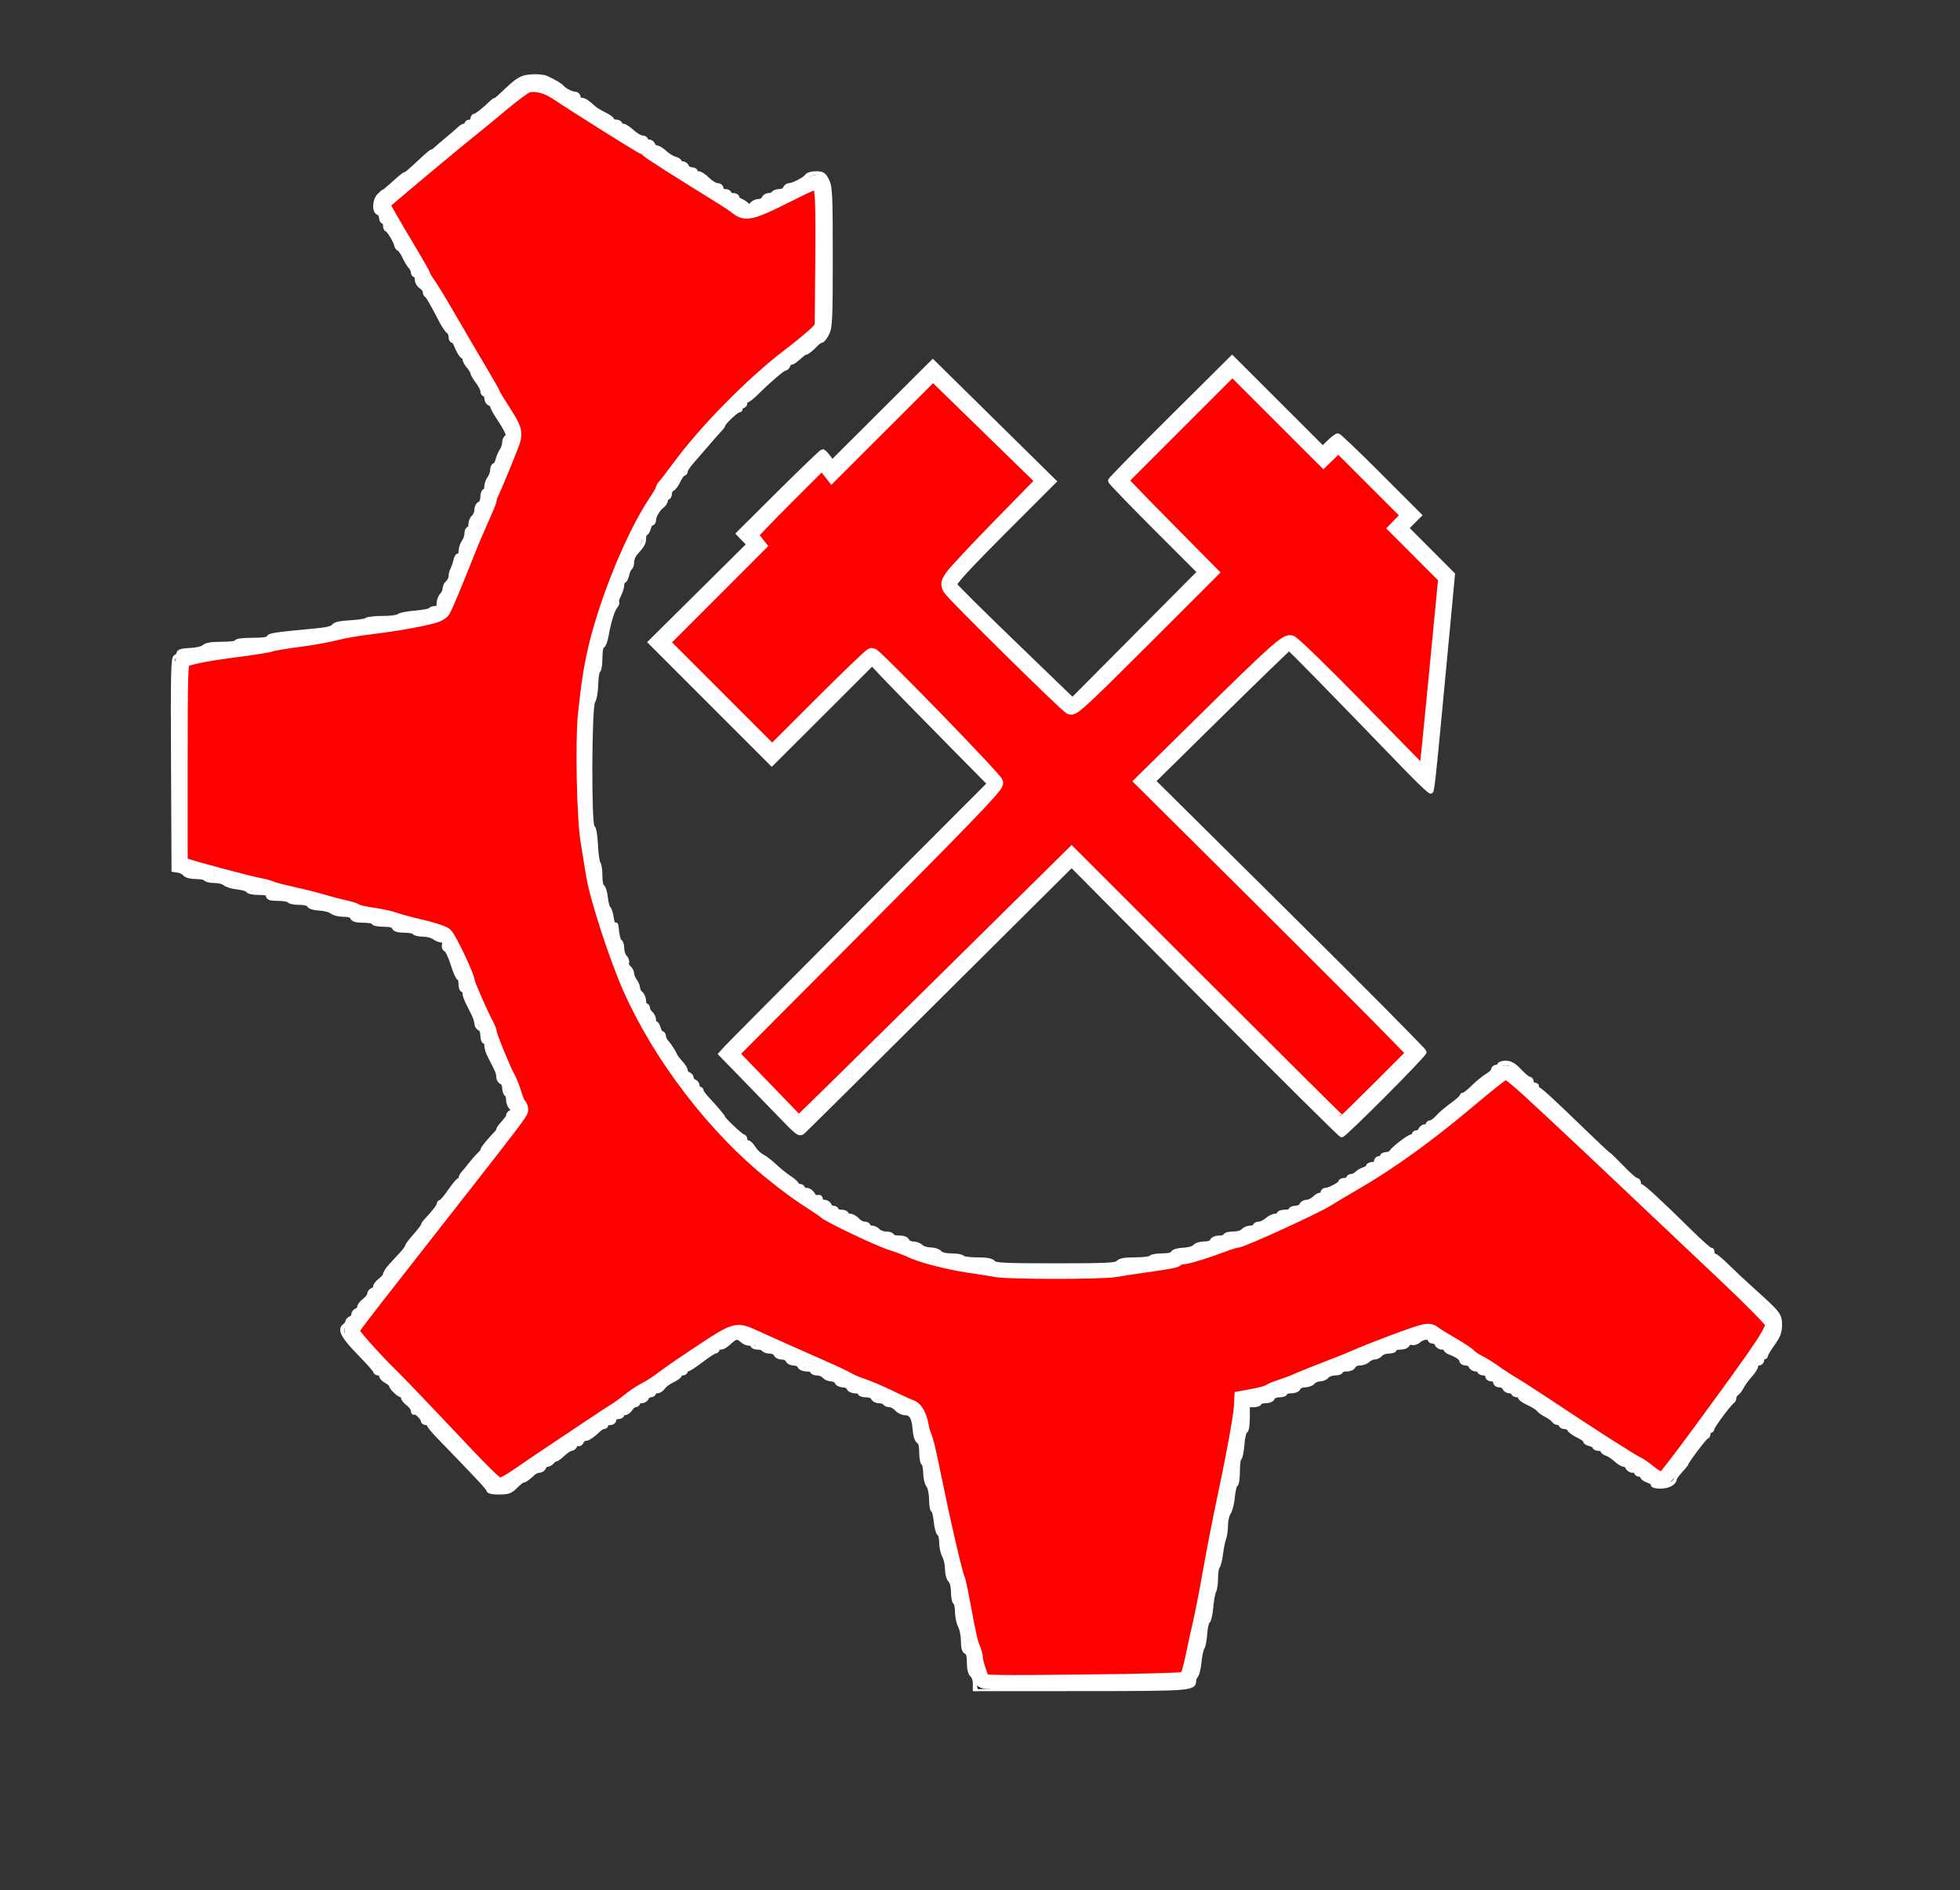 <?xml version="1.0" encoding="UTF-8" standalone="no"?>
<!-- Created with Inkscape (http://www.inkscape.org/) -->

<svg
   version="1.1"
   id="svg555"
   width="1052.8"
   height="1015.467"
   viewBox="0 0 1052.8 1015.467"
   sodipodi:docname="RSI.svg"
   inkscape:version="1.2.2 (732a01da63, 2022-12-09)"
   xmlns:inkscape="http://www.inkscape.org/namespaces/inkscape"
   xmlns:sodipodi="http://sodipodi.sourceforge.net/DTD/sodipodi-0.dtd"
   xmlns="http://www.w3.org/2000/svg"
   xmlns:svg="http://www.w3.org/2000/svg">
  <rect x="0" y="0" width="1052.8" height="1015.467" fill="#333333" stroke="none"/>
  <defs
     id="defs559" />
  <sodipodi:namedview
     id="namedview557"
     pagecolor="#ffffff"
     bordercolor="#000000"
     borderopacity="0.25"
     inkscape:showpageshadow="2"
     inkscape:pageopacity="0.0"
     inkscape:pagecheckerboard="0"
     inkscape:deskcolor="#d1d1d1"
     showgrid="false"
     showguides="true"
     inkscape:zoom="1.0113577"
     inkscape:cx="584.85737"
     inkscape:cy="585.84614"
     inkscape:window-width="1649"
     inkscape:window-height="1259"
     inkscape:window-x="2028"
     inkscape:window-y="80"
     inkscape:window-maximized="0"
     inkscape:current-layer="g561" />
  <g
     inkscape:groupmode="layer"
     inkscape:label="Image"
     id="g561">
    <path
       style="fill:#000000;stroke-width:2.667;stroke-dasharray:none;stroke:#ffffff;stroke-opacity:1"
       d="m 523.889,904.112 c 0,-1.688 -0.72,-3.667 -1.6,-4.397 -1.025,-0.85 -1.6,-3.211 -1.6,-6.564 0,-3.67 -0.478,-5.42 -1.6,-5.85 -1.113,-0.427 -1.6,-2.164 -1.6,-5.711 0,-2.804 -0.717,-6.472 -1.593,-8.153 -0.876,-1.68 -1.596,-5.067 -1.6,-7.526 -0.003,-2.459 -0.487,-4.767 -1.073,-5.13 -0.587,-0.363 -1.067,-2.825 -1.067,-5.472 0,-2.856 -0.651,-5.464 -1.6,-6.413 -0.895,-0.895 -1.617,-3.564 -1.638,-6.057 -0.021,-2.451 -0.724,-5.657 -1.562,-7.124 -0.838,-1.467 -1.541,-4.667 -1.562,-7.111 -0.021,-2.444 -0.541,-4.612 -1.156,-4.817 -0.615,-0.205 -1.402,-3.125 -1.749,-6.489 -0.347,-3.364 -1.044,-6.116 -1.549,-6.116 -0.505,0 -0.933,-2.52 -0.951,-5.6 -0.019,-3.223 -0.699,-6.479 -1.6,-7.671 -0.861,-1.139 -1.566,-4.11 -1.566,-6.604 0,-2.493 -0.48,-4.83 -1.067,-5.192 -0.587,-0.363 -1.067,-3.007 -1.067,-5.877 0,-3.492 -0.521,-5.509 -1.575,-6.099 -0.975,-0.546 -1.732,-2.997 -1.987,-6.434 -0.466,-6.286 -2.024,-8.791 -5.47,-8.791 -1.304,0 -3.24,-0.96 -4.301,-2.133 -1.062,-1.173 -2.788,-2.133 -3.836,-2.133 -1.048,0 -2.202,-0.48 -2.564,-1.067 -0.363,-0.587 -1.78,-1.067 -3.149,-1.067 -1.369,0 -2.766,-0.72 -3.104,-1.6 -0.359,-0.935 -1.957,-1.6 -3.847,-1.6 -1.778,0 -3.233,-0.48 -3.233,-1.067 0,-0.587 -1.215,-1.067 -2.7,-1.067 -1.485,0 -2.976,-0.72 -3.314,-1.6 -0.338,-0.88 -1.778,-1.6 -3.2,-1.6 -1.422,0 -2.862,-0.72 -3.2,-1.6 -0.338,-0.88 -1.704,-1.6 -3.036,-1.6 -1.332,0 -3.019,-0.72 -3.75,-1.6 -0.73,-0.88 -2.469,-1.6 -3.864,-1.6 -1.395,0 -2.536,-0.48 -2.536,-1.067 0,-0.587 -1.389,-1.067 -3.086,-1.067 -1.759,0 -3.35,-0.688 -3.7,-1.6 -0.338,-0.88 -1.778,-1.6 -3.2,-1.6 -1.422,0 -2.862,-0.72 -3.2,-1.6 -0.338,-0.88 -1.778,-1.6 -3.2,-1.6 -1.422,0 -2.862,-0.72 -3.2,-1.6 -0.338,-0.88 -1.801,-1.6 -3.251,-1.6 -1.45,0 -2.934,-0.48 -3.296,-1.067 -0.363,-0.587 -1.831,-1.067 -3.263,-1.067 -1.432,0 -2.604,-0.48 -2.604,-1.067 0,-0.587 -0.926,-1.067 -2.057,-1.067 -1.131,0 -2.777,-0.72 -3.657,-1.6 -1.95,-1.95 -3.561,-2.027 -5.525,-0.267 -3.7,3.318 -4.777,4 -6.316,4 -0.905,0 -1.645,0.48 -1.645,1.067 0,0.587 -0.516,1.067 -1.148,1.067 -0.631,0 -3.955,2.16 -7.386,4.8 -3.431,2.64 -6.754,4.8 -7.386,4.8 -0.631,0 -1.148,0.48 -1.148,1.067 0,0.587 -0.72,1.067 -1.6,1.067 -0.88,0 -1.6,0.457 -1.6,1.017 0,0.559 -1.723,1.834 -3.828,2.833 -2.106,0.999 -4.381,2.702 -5.057,3.783 -0.676,1.082 -2.073,1.967 -3.105,1.967 -1.032,0 -1.877,0.48 -1.877,1.067 0,0.587 -0.735,1.067 -1.633,1.067 -0.898,0 -1.91,0.72 -2.247,1.6 -0.338,0.88 -1.523,1.6 -2.633,1.6 -1.111,0 -2.019,0.48 -2.019,1.067 0,0.587 -0.605,1.067 -1.343,1.067 -0.739,0 -1.943,0.96 -2.676,2.133 -0.733,1.173 -2.048,2.133 -2.923,2.133 -0.875,0 -1.591,0.48 -1.591,1.067 0,0.587 -0.96,1.067 -2.133,1.067 -1.185,0 -2.133,0.711 -2.133,1.6 0,0.889 -0.948,1.6 -2.133,1.6 -1.173,0 -2.133,0.48 -2.133,1.067 0,0.587 -0.514,1.067 -1.143,1.067 -0.629,0 -1.775,0.6 -2.548,1.333 -3.505,3.327 -6.049,5.067 -7.408,5.067 -0.811,0 -1.762,0.75 -2.114,1.668 -0.352,0.917 -1.127,1.367 -1.722,0.999 -0.595,-0.368 -1.37,0.082 -1.722,0.999 -0.352,0.917 -1.258,1.668 -2.013,1.668 -0.755,0 -2.847,1.377 -4.648,3.06 -1.801,1.683 -3.464,2.871 -3.694,2.641 -0.23,-0.23 -1.026,0.313 -1.768,1.207 -0.742,0.894 -1.959,1.626 -2.705,1.626 -0.745,0 -1.632,0.72 -1.969,1.6 -0.338,0.88 -1.383,1.6 -2.324,1.6 -0.94,0 -2.379,0.6 -3.196,1.333 -3.44,3.085 -4.722,4 -5.605,4 -0.514,0 -2.334,1.427 -4.045,3.17 -2.656,2.707 -3.93,3.175 -8.711,3.2 -3.231,0.017 -5.6,-0.446 -5.6,-1.094 0,-0.986 -4.313,-5.63 -26.933,-29 -2.787,-2.879 -5.067,-5.679 -5.067,-6.222 0,-0.543 -0.72,-0.987 -1.6,-0.987 -0.88,0 -1.6,-0.48 -1.6,-1.067 0,-1.489 -3.952,-5.292 -4.711,-4.533 -0.342,0.342 -0.622,-0.111 -0.622,-1.006 0,-0.896 -1.2,-2.53 -2.667,-3.631 -1.467,-1.101 -2.667,-2.609 -2.667,-3.349 0,-0.741 -0.48,-1.347 -1.067,-1.347 -1.288,0 -5.333,-3.909 -5.333,-5.153 0,-0.488 -1.2,-1.529 -2.667,-2.314 -1.467,-0.785 -2.667,-2.066 -2.667,-2.847 0,-0.781 -0.72,-1.42 -1.6,-1.42 -0.88,0 -1.6,-0.437 -1.6,-0.971 0,-0.534 -3.637,-4.679 -8.081,-9.211 -8.981,-9.157 -11.179,-13.023 -8.515,-14.971 0.915,-0.669 1.663,-1.712 1.663,-2.318 0,-0.606 0.72,-1.378 1.6,-1.716 0.88,-0.338 1.6,-1.298 1.6,-2.133 0,-0.836 0.72,-1.796 1.6,-2.133 0.88,-0.338 1.6,-1.235 1.6,-1.994 0,-0.759 1.2,-2.281 2.667,-3.383 1.467,-1.101 2.667,-2.67 2.667,-3.487 0,-0.816 0.72,-1.76 1.6,-2.098 0.88,-0.338 1.6,-1.215 1.6,-1.95 0,-0.735 1.2,-2.238 2.667,-3.339 1.467,-1.101 2.667,-2.592 2.667,-3.313 0,-0.721 1.456,-2.887 3.235,-4.813 1.779,-1.927 4.419,-4.793 5.867,-6.369 1.448,-1.576 2.633,-3.256 2.634,-3.733 8.2e-4,-0.477 1.92,-3.028 4.265,-5.668 2.345,-2.64 4.264,-5.16 4.265,-5.6 8.1e-4,-0.44 0.841,-1.678 1.868,-2.751 3.875,-4.049 6.667,-7.702 6.667,-8.724 0,-0.582 0.422,-1.059 0.937,-1.059 0.515,0 2.755,-2.64 4.977,-5.867 2.222,-3.227 4.441,-5.867 4.93,-5.867 0.489,0 0.889,-0.514 0.889,-1.143 0,-0.629 0.6,-1.778 1.333,-2.555 0.733,-0.777 2.533,-2.968 4,-4.87 1.467,-1.902 3.507,-4.219 4.533,-5.149 1.027,-0.93 1.867,-2.068 1.867,-2.53 0,-0.748 3.53,-5.108 7.2,-8.893 0.733,-0.756 1.333,-1.684 1.333,-2.061 0,-0.377 0.6,-1.355 1.333,-2.172 3.116,-3.475 4,-4.727 4,-5.668 0,-0.549 0.84,-1.323 1.867,-1.721 1.778,-0.689 1.778,-0.789 0,-2.098 -1.027,-0.756 -1.867,-2.614 -1.867,-4.128 0,-1.514 -0.48,-3.049 -1.067,-3.412 -0.587,-0.363 -1.067,-1.846 -1.067,-3.296 0,-1.45 -0.72,-2.913 -1.6,-3.251 -0.88,-0.338 -1.6,-1.569 -1.6,-2.735 0,-2.014 -0.506,-3.23 -4.642,-11.148 -0.967,-1.851 -1.758,-4.371 -1.758,-5.6 0,-1.229 -0.48,-2.235 -1.067,-2.235 -0.587,0 -1.067,-1.455 -1.067,-3.233 0,-1.89 -0.665,-3.489 -1.6,-3.847 -0.88,-0.338 -1.6,-1.484 -1.6,-2.547 0,-1.063 -0.803,-3.532 -1.785,-5.486 -0.982,-1.954 -2.422,-4.827 -3.2,-6.384 -0.778,-1.557 -1.415,-3.597 -1.415,-4.533 0,-0.936 -0.48,-1.702 -1.067,-1.702 -0.587,0 -1.067,-1.44 -1.067,-3.2 0,-1.76 -0.44,-3.2 -0.978,-3.2 -0.538,0 -2.005,-3.319 -3.261,-7.376 -1.256,-4.057 -2.938,-7.627 -3.739,-7.935 -0.872,-0.335 -1.226,-1.441 -0.882,-2.757 0.427,-1.634 0.064,-2.207 -1.416,-2.233 -1.095,-0.019 -2.923,-0.739 -4.062,-1.6 -1.139,-0.861 -3.87,-1.566 -6.07,-1.566 -2.2,0 -4.297,-0.48 -4.659,-1.067 -0.363,-0.587 -2.806,-1.067 -5.43,-1.067 -3.256,0 -4.965,-0.508 -5.385,-1.6 -0.43,-1.121 -2.178,-1.6 -5.833,-1.6 -2.871,0 -5.219,-0.48 -5.219,-1.067 0,-0.587 -2.415,-1.067 -5.367,-1.067 -3.787,0 -5.548,-0.471 -5.981,-1.6 -0.406,-1.059 -2.08,-1.6 -4.949,-1.6 -2.384,0 -5.1,-0.692 -6.035,-1.538 -0.935,-0.846 -3.955,-1.655 -6.712,-1.797 -2.953,-0.153 -5.234,-0.836 -5.551,-1.662 -0.334,-0.87 -2.351,-1.403 -5.309,-1.403 -2.624,0 -5.067,-0.48 -5.43,-1.067 -0.363,-0.587 -3.031,-1.067 -5.93,-1.067 -3.974,0 -5.27,-0.394 -5.27,-1.6 0,-1.205 -1.294,-1.6 -5.244,-1.6 -2.884,0 -5.42,-0.527 -5.635,-1.172 -0.215,-0.644 -2.764,-1.439 -5.664,-1.766 -2.901,-0.327 -5.919,-1.24 -6.708,-2.028 -0.789,-0.789 -3.291,-1.434 -5.561,-1.434 -2.27,0 -4.424,-0.48 -4.787,-1.067 -0.363,-0.587 -2.732,-1.067 -5.266,-1.067 -2.708,0 -5.132,-0.633 -5.881,-1.536 -0.701,-0.845 -2.32,-1.685 -3.597,-1.867 l -2.323,-0.331 -0.276,-56.83 c -0.242,-49.849 -0.078,-56.906 1.333,-57.447 0.885,-0.34 1.609,-1.204 1.609,-1.921 0,-0.844 2.118,-1.389 6.003,-1.546 3.516,-0.142 6.641,-0.881 7.543,-1.783 1.065,-1.065 3.98,-1.54 9.463,-1.54 4.571,0 7.924,-0.451 7.924,-1.067 0,-0.621 3.526,-1.067 8.444,-1.067 5.772,0 8.584,-0.419 8.885,-1.323 0.421,-1.263 3.101,-1.656 25.643,-3.766 5.464,-0.511 8.636,-1.312 9.271,-2.339 0.661,-1.07 3.419,-1.692 8.76,-1.975 4.288,-0.227 8.252,-0.844 8.809,-1.372 0.557,-0.527 4.421,-0.959 8.587,-0.959 4.165,0 8.075,-0.502 8.688,-1.115 0.613,-0.613 4.565,-1.404 8.781,-1.758 4.216,-0.353 7.919,-1.052 8.228,-1.552 0.309,-0.5 1.494,-0.909 2.632,-0.909 1.513,0 2.07,-0.739 2.07,-2.743 0,-1.509 0.72,-3.463 1.6,-4.343 0.88,-0.88 1.6,-2.467 1.6,-3.527 0,-1.06 0.72,-2.524 1.6,-3.254 0.88,-0.73 1.6,-2.236 1.6,-3.345 0,-1.109 0.451,-2.851 1.002,-3.869 0.551,-1.019 1.285,-3.192 1.631,-4.829 0.346,-1.637 1.095,-2.689 1.664,-2.337 0.573,0.354 1.051,-0.698 1.069,-2.356 0.019,-1.648 0.739,-3.928 1.6,-5.067 0.861,-1.139 1.566,-3.179 1.566,-4.533 0,-1.355 0.48,-2.463 1.067,-2.463 0.587,0 1.067,-1.141 1.067,-2.536 0,-1.395 0.72,-3.134 1.6,-3.864 0.88,-0.73 1.6,-2.484 1.6,-3.897 0,-1.413 0.72,-2.846 1.6,-3.184 0.912,-0.35 1.6,-1.941 1.6,-3.7 0,-1.697 0.48,-3.086 1.067,-3.086 0.587,0 1.067,-1.108 1.067,-2.463 0,-1.355 0.705,-3.395 1.566,-4.533 0.861,-1.139 1.581,-3.151 1.6,-4.471 0.019,-1.32 0.505,-2.4 1.08,-2.4 0.575,0 1.367,-1.32 1.759,-2.933 0.392,-1.613 1.361,-3.88 2.154,-5.037 0.792,-1.157 1.441,-3.157 1.441,-4.444 0,-1.287 0.6,-2.542 1.333,-2.788 1.517,-0.509 0.202,-3.545 -4.8,-11.085 -1.613,-2.432 -2.933,-4.9 -2.933,-5.486 0,-0.585 -0.72,-1.341 -1.6,-1.678 -0.88,-0.338 -1.6,-1.589 -1.6,-2.781 0,-1.192 -0.48,-2.167 -1.067,-2.167 -0.587,0 -1.067,-0.752 -1.067,-1.671 0,-0.919 -1.2,-3.244 -2.667,-5.167 -1.467,-1.923 -2.667,-3.977 -2.667,-4.566 0,-0.588 -0.96,-2.176 -2.133,-3.529 -1.173,-1.353 -2.133,-3.106 -2.133,-3.897 0,-0.79 -0.366,-1.437 -0.814,-1.437 -0.815,0 -2.741,-3.161 -4.064,-6.667 -0.387,-1.027 -1.128,-1.867 -1.646,-1.867 -0.518,0 -0.942,-0.936 -0.942,-2.08 0,-1.144 -0.6,-2.464 -1.334,-2.933 -0.734,-0.469 -2.448,-3.013 -3.81,-5.653 -4.811,-9.327 -7.131,-13.337 -7.922,-13.689 -0.44,-0.196 -0.8,-1.031 -0.8,-1.858 0,-0.826 -0.96,-2.102 -2.133,-2.834 -1.173,-0.733 -2.133,-2.417 -2.133,-3.742 0,-1.326 -0.48,-2.41 -1.067,-2.41 -0.587,0 -1.067,-0.686 -1.067,-1.524 0,-0.838 -0.618,-2.158 -1.374,-2.933 -0.756,-0.775 -2.2,-3.171 -3.209,-5.324 -1.01,-2.153 -2.337,-4.082 -2.951,-4.286 -0.613,-0.204 -1.247,-1.083 -1.408,-1.952 -0.415,-2.24 -4.234,-8.499 -5.191,-8.507 -0.44,-0.004 -0.8,-0.967 -0.8,-2.14 0,-1.173 -0.48,-2.133 -1.067,-2.133 -0.587,0 -1.067,-0.909 -1.067,-2.019 0,-1.111 -0.72,-2.296 -1.6,-2.633 -2.329,-0.894 -1.994,-6.687 0.533,-9.214 1.173,-1.173 2.336,-2.133 2.585,-2.133 0.248,0 1.979,-1.389 3.846,-3.087 5.423,-4.931 7.436,-6.551 7.436,-5.981 0,0.292 2.203,-1.508 4.895,-4 8.505,-7.874 8.959,-8.265 9.581,-8.265 0.335,0 1.224,-0.6 1.975,-1.333 0.751,-0.733 3.682,-3.253 6.513,-5.6 2.831,-2.347 5.748,-4.867 6.482,-5.6 0.734,-0.733 1.849,-1.333 2.478,-1.333 0.629,0 1.143,-0.48 1.143,-1.067 0,-0.587 0.72,-1.067 1.6,-1.067 0.88,0 1.6,-0.72 1.6,-1.6 0,-0.88 0.484,-1.6 1.076,-1.6 0.947,0 5.004,-3.199 9.13,-7.2 0.756,-0.733 1.633,-1.333 1.948,-1.333 0.315,0 1.952,-1.32 3.637,-2.933 8.567,-8.199 10.171,-9.188 15.62,-9.623 2.964,-0.237 6.589,0.112 8.055,0.776 3.96,1.791 7.668,4.003 8.411,5.018 1.04,1.421 5.273,3.563 7.041,3.563 0.888,0 1.614,0.72 1.614,1.6 0,0.88 0.74,1.6 1.645,1.6 1.584,0 2.795,0.774 6.733,4.302 1.004,0.899 3.61,2.482 5.79,3.517 2.181,1.035 3.965,2.339 3.965,2.898 0,0.559 0.96,1.017 2.133,1.017 1.173,0 2.133,0.48 2.133,1.067 0,0.587 0.69,1.067 1.534,1.067 0.844,0 3.111,1.44 5.038,3.2 1.927,1.76 4.357,3.2 5.399,3.2 1.043,0 1.896,0.48 1.896,1.067 0,0.587 0.735,1.067 1.633,1.067 0.898,0 1.91,0.72 2.247,1.6 0.338,0.88 1.258,1.6 2.045,1.6 0.787,0 2.738,1.212 4.336,2.692 1.598,1.481 4.023,2.973 5.388,3.316 1.366,0.343 2.483,1.051 2.483,1.574 0,0.523 0.735,0.951 1.633,0.951 0.898,0 1.91,0.72 2.247,1.6 0.338,0.88 1.523,1.6 2.633,1.6 1.111,0 2.019,0.48 2.019,1.067 0,0.587 0.757,1.067 1.682,1.067 0.925,0 3.122,1.44 4.882,3.2 1.76,1.76 4.123,3.2 5.251,3.2 1.128,0 2.051,0.72 2.051,1.6 0,0.889 0.948,1.6 2.133,1.6 1.173,0 2.133,0.48 2.133,1.067 0,0.587 0.96,1.067 2.133,1.067 1.173,0 2.133,0.495 2.133,1.1 0,0.605 0.84,1.418 1.867,1.807 1.027,0.389 2.554,1.387 3.394,2.218 1.319,1.304 1.7,1.276 2.784,-0.207 0.691,-0.945 2.299,-1.718 3.572,-1.718 1.274,0 2.592,-0.72 2.93,-1.6 0.338,-0.88 1.494,-1.6 2.57,-1.6 1.076,0 2.253,-0.48 2.615,-1.067 0.363,-0.587 1.78,-1.067 3.149,-1.067 1.369,0 2.766,-0.72 3.104,-1.6 0.338,-0.88 1.275,-1.6 2.084,-1.6 2.17,0 8.599,-3.341 9.584,-4.98 0.47,-0.782 2.627,-1.408 4.8,-1.394 3.438,0.023 4.188,0.51 5.814,3.777 1.671,3.357 1.867,7.665 1.867,40.997 0,33.332 -0.196,37.64 -1.867,40.997 -1.027,2.063 -2.36,3.763 -2.963,3.777 -0.603,0.014 -1.889,0.866 -2.858,1.893 -2.411,2.554 -4.889,4.533 -5.677,4.533 -0.36,0 -1.324,0.6 -2.141,1.333 -3.475,3.116 -4.727,4 -5.668,4 -0.549,0 -1.274,0.72 -1.612,1.6 -0.338,0.88 -1.078,1.6 -1.646,1.6 -1.103,0 -8.716,6.505 -15.291,13.067 -2.205,2.2 -4.489,4 -5.076,4 -0.587,0 -1.068,0.72 -1.068,1.6 0,0.88 -0.748,1.6 -1.663,1.6 -0.915,0 -1.366,0.48 -1.004,1.067 0.363,0.587 0.079,1.067 -0.629,1.067 -1.251,0 -8.437,6.769 -8.437,7.947 0,0.322 -0.84,1.465 -1.867,2.539 -1.027,1.074 -4.027,4.479 -6.667,7.566 -2.64,3.087 -6.358,7.368 -8.262,9.514 -1.904,2.145 -3.464,4.5 -3.467,5.234 -0.003,0.733 -0.463,1.333 -1.022,1.333 -0.559,0 -1.835,1.724 -2.835,3.831 -1,2.107 -2.462,4.079 -3.25,4.381 -0.788,0.302 -1.432,1.458 -1.432,2.569 0,1.111 -0.48,2.019 -1.067,2.019 -0.587,0 -1.067,0.693 -1.067,1.54 0,0.847 -0.84,2.173 -1.867,2.946 -2.278,1.717 -4.533,5.58 -4.533,7.766 0,0.888 -0.471,1.614 -1.046,1.614 -0.575,0 -1.348,1.2 -1.716,2.667 -0.368,1.467 -1.097,2.667 -1.62,2.667 -0.523,0 -0.951,1.22 -0.951,2.712 0,2.631 -0.606,3.703 -4.533,8.031 -1.027,1.131 -1.867,3.229 -1.867,4.661 0,1.432 -0.443,2.878 -0.985,3.212 -0.542,0.335 -1.3,2.043 -1.685,3.796 -0.385,1.753 -1.142,3.188 -1.682,3.188 -0.54,0 -0.982,0.984 -0.982,2.186 0,1.202 -0.755,3.647 -1.679,5.432 -0.923,1.785 -1.402,3.523 -1.064,3.86 0.338,0.338 -0.038,1.373 -0.835,2.301 -1.544,1.796 -3.516,8.248 -4.904,16.041 -0.466,2.615 -1.388,4.935 -2.049,5.156 -0.709,0.236 -1.202,2.955 -1.202,6.623 0,3.422 -0.462,6.382 -1.027,6.578 -0.565,0.196 -1.115,3.599 -1.222,7.564 -0.109,4.035 -0.816,8.026 -1.606,9.067 -1.922,2.531 -2.146,67.058 -0.235,67.695 0.765,0.255 1.421,3.885 1.705,9.422 0.254,4.954 0.894,9.464 1.423,10.021 0.529,0.557 0.962,3.517 0.962,6.578 0,3.094 0.52,5.738 1.172,5.955 0.644,0.215 1.434,2.775 1.754,5.689 0.32,2.914 1.03,5.589 1.576,5.945 0.546,0.355 1.259,2.626 1.583,5.045 0.324,2.419 1.008,4.14 1.519,3.824 0.511,-0.316 0.962,-0.186 1.001,0.289 0.424,5.078 1.217,8.393 2.08,8.685 0.577,0.196 1.048,1.79 1.048,3.543 0,1.753 0.7,3.887 1.555,4.742 0.855,0.855 1.313,2.184 1.018,2.953 -0.295,0.769 0.205,2.014 1.112,2.766 0.907,0.752 1.649,2.178 1.649,3.167 0,0.989 0.705,2.731 1.566,3.869 0.861,1.139 1.581,2.852 1.6,3.807 0.019,0.955 0.754,2.334 1.634,3.064 0.88,0.73 1.6,2.469 1.6,3.864 0,1.395 0.48,2.536 1.067,2.536 0.587,0 1.067,0.661 1.067,1.469 0,0.808 0.72,2.067 1.6,2.797 0.88,0.73 1.6,2.229 1.6,3.331 0,1.101 0.428,2.003 0.951,2.003 0.523,0 1.252,1.2 1.62,2.667 0.368,1.467 1.14,2.667 1.716,2.667 0.575,0 1.046,0.686 1.046,1.524 0,0.838 0.6,2.178 1.333,2.978 1.564,1.706 3.708,4.968 4.752,7.231 0.406,0.88 1.843,2.795 3.193,4.256 1.35,1.461 2.455,3.276 2.455,4.033 0,0.758 0.72,1.654 1.6,1.992 0.88,0.338 1.6,1.231 1.6,1.986 0,0.754 0.72,1.648 1.6,1.986 0.88,0.338 1.6,1.349 1.6,2.247 0,0.898 0.48,1.633 1.067,1.633 0.587,0 1.067,0.463 1.067,1.03 0,0.566 1.32,2.423 2.933,4.126 3.918,4.136 8.8,9.901 8.8,10.392 0,0.899 9.738,10.052 10.695,10.052 0.571,0 1.039,0.72 1.039,1.6 0,0.88 0.617,1.6 1.37,1.6 0.754,0 2.163,1.343 3.132,2.984 0.969,1.641 3.094,3.681 4.722,4.533 1.628,0.852 4.646,3.174 6.706,5.159 2.06,1.985 5.559,4.809 7.774,6.275 2.215,1.466 4.028,3.082 4.028,3.591 0,0.509 0.72,0.925 1.6,0.925 0.88,0 1.6,0.48 1.6,1.067 0,0.587 0.943,1.067 2.096,1.067 1.153,0 2.63,0.997 3.282,2.216 0.679,1.269 1.835,1.967 2.704,1.633 0.888,-0.341 1.518,0.067 1.518,0.984 0,0.862 0.909,1.567 2.019,1.567 1.111,0 2.296,0.72 2.633,1.6 0.338,0.88 1.349,1.6 2.247,1.6 0.898,0 1.633,0.48 1.633,1.067 0,0.587 1.2,1.067 2.667,1.067 1.467,0 2.667,0.48 2.667,1.067 0,0.587 0.886,1.067 1.968,1.067 1.082,0 2.837,0.96 3.899,2.133 1.062,1.173 2.816,2.133 3.899,2.133 1.082,0 1.968,0.48 1.968,1.067 0,0.587 0.901,1.067 2.003,1.067 1.101,0 2.6,0.72 3.331,1.6 0.73,0.88 2.709,1.6 4.397,1.6 1.688,0 3.069,0.48 3.069,1.067 0,0.587 1.695,1.067 3.767,1.067 2.364,0 3.995,0.596 4.381,1.6 0.338,0.88 1.797,1.6 3.243,1.6 1.446,0 3.349,0.72 4.229,1.6 0.88,0.88 3.187,1.6 5.127,1.6 1.94,0 4.124,0.72 4.854,1.6 0.844,1.017 3.2,1.6 6.468,1.6 2.827,0 5.436,0.48 5.799,1.067 0.363,0.587 3.932,1.067 7.932,1.067 5.164,0 7.658,0.464 8.601,1.6 1.127,1.358 6.215,1.6 33.6,1.6 27.385,0 32.473,-0.242 33.6,-1.6 0.959,-1.156 3.497,-1.6 9.134,-1.6 4.294,0 8.103,-0.48 8.466,-1.067 0.363,-0.587 3.046,-1.067 5.963,-1.067 3.399,0 5.497,-0.504 5.842,-1.403 0.319,-0.832 2.584,-1.5 5.567,-1.642 2.913,-0.138 5.527,-0.895 6.213,-1.797 0.651,-0.857 2.88,-1.558 4.953,-1.558 2.366,0 3.997,-0.596 4.382,-1.6 0.359,-0.935 1.957,-1.6 3.847,-1.6 1.778,0 3.233,-0.48 3.233,-1.067 0,-0.587 1.861,-1.067 4.136,-1.067 2.375,0 4.701,-0.681 5.464,-1.6 0.73,-0.88 2.469,-1.6 3.864,-1.6 1.395,0 2.536,-0.48 2.536,-1.067 0,-0.587 0.887,-1.067 1.97,-1.067 1.084,0 3.077,-0.96 4.43,-2.133 1.353,-1.173 3.346,-2.133 4.43,-2.133 1.084,0 1.97,-0.48 1.97,-1.067 0,-0.587 1.44,-1.067 3.2,-1.067 1.76,0 3.2,-0.48 3.2,-1.067 0,-0.587 1.149,-1.067 2.553,-1.067 1.404,0 2.829,-0.72 3.167,-1.6 0.338,-0.88 1.589,-1.6 2.781,-1.6 1.192,0 3.144,-0.978 4.339,-2.172 1.195,-1.195 2.635,-1.886 3.2,-1.537 0.565,0.349 1.028,-0.113 1.028,-1.028 0,-0.915 0.646,-1.663 1.436,-1.663 2.139,0 8.164,-3.207 8.164,-4.345 0,-0.544 0.96,-0.989 2.133,-0.989 1.173,0 2.133,-0.48 2.133,-1.067 0,-0.587 0.686,-1.067 1.524,-1.067 0.838,0 2.18,-0.657 2.983,-1.459 0.803,-0.803 2.517,-1.795 3.81,-2.205 1.293,-0.41 2.35,-1.194 2.35,-1.741 0,-0.547 0.96,-0.995 2.133,-0.995 1.185,0 2.133,-0.711 2.133,-1.6 0,-0.88 0.72,-1.6 1.6,-1.6 0.88,0 1.6,-0.48 1.6,-1.067 0,-0.587 0.936,-1.067 2.08,-1.067 1.144,0 2.464,-0.613 2.933,-1.362 1.246,-1.989 9.493,-8.238 10.873,-8.238 0.649,0 1.18,-0.48 1.18,-1.067 0,-0.587 0.669,-1.067 1.486,-1.067 0.817,0 1.762,-0.72 2.1,-1.6 0.338,-0.88 1.349,-1.6 2.247,-1.6 0.898,0 1.633,-0.48 1.633,-1.067 0,-0.587 0.613,-1.067 1.362,-1.067 0.749,0 2.549,-1.335 4,-2.967 1.451,-1.632 4.918,-4.593 7.704,-6.581 2.787,-1.987 5.067,-4.012 5.067,-4.499 0,-0.487 0.48,-0.886 1.067,-0.886 0.587,0 2.92,-1.854 5.186,-4.119 2.266,-2.266 5.626,-5.009 7.467,-6.097 1.841,-1.088 3.347,-2.594 3.347,-3.347 0,-0.753 0.72,-1.37 1.6,-1.37 0.88,0 1.6,-0.48 1.6,-1.067 0,-0.587 1.496,-1.067 3.324,-1.067 2.497,0 4.324,1.061 7.343,4.267 2.21,2.347 4.554,4.267 5.209,4.267 0.655,0 1.191,0.72 1.191,1.6 0,0.88 0.748,1.6 1.663,1.6 0.915,0 1.366,0.48 1.004,1.067 -0.363,0.587 -0.168,1.067 0.432,1.067 1.129,0 7.187,5.543 26.519,24.267 6.209,6.013 11.489,10.933 11.734,10.933 0.245,0 3.459,3.12 7.144,6.933 3.684,3.813 7.24,6.933 7.902,6.933 0.662,0 1.203,0.72 1.203,1.6 0,0.88 0.454,1.6 1.009,1.6 1.148,0 10.267,8.399 26.244,24.173 6.038,5.962 11.257,10.562 11.597,10.222 0.34,-0.34 0.617,0.183 0.617,1.16 0,0.978 0.511,1.778 1.136,1.778 0.625,0 3.676,2.52 6.78,5.6 3.104,3.08 9.124,8.72 13.377,12.533 14.359,12.873 14.974,13.652 14.974,18.97 0,3.757 -0.796,5.884 -3.733,9.972 -2.053,2.858 -3.733,5.675 -3.733,6.261 0,0.585 -0.48,1.064 -1.067,1.064 -0.587,0 -1.067,0.72 -1.067,1.6 0,0.88 -0.72,1.6 -1.6,1.6 -0.88,0 -1.6,0.69 -1.6,1.534 0,0.844 -1.382,3.048 -3.072,4.898 -1.69,1.85 -3.729,4.639 -4.532,6.199 -0.803,1.56 -2.06,3.22 -2.795,3.689 -0.734,0.469 -1.335,1.509 -1.335,2.311 0,0.802 -0.36,1.618 -0.8,1.814 -1.364,0.606 -10.933,13.442 -10.933,14.665 0,0.636 -0.48,1.157 -1.067,1.157 -0.587,0 -1.067,0.72 -1.067,1.6 0,0.88 -0.393,1.6 -0.873,1.6 -0.8,0 -10.86,13.286 -10.86,14.342 0,0.253 -1.44,2.036 -3.2,3.963 -1.76,1.927 -3.2,3.911 -3.2,4.409 0,2.161 -3.378,3.953 -7.453,3.953 -2.423,0 -4.138,-0.433 -3.811,-0.963 0.327,-0.53 -0.844,-1.465 -2.604,-2.078 -1.759,-0.613 -3.199,-1.62 -3.199,-2.237 0,-0.617 -0.72,-1.122 -1.6,-1.122 -0.88,0 -1.6,-0.48 -1.6,-1.067 0,-0.587 -0.909,-1.067 -2.019,-1.067 -1.111,0 -2.296,-0.72 -2.633,-1.6 -0.338,-0.88 -1.279,-1.6 -2.092,-1.6 -0.813,0 -2.732,-1.163 -4.266,-2.584 -1.533,-1.421 -3.764,-2.893 -4.956,-3.272 -1.192,-0.378 -2.168,-1.136 -2.168,-1.683 0,-0.547 -0.96,-0.995 -2.133,-0.995 -1.173,0 -2.133,-0.428 -2.133,-0.951 0,-0.523 -1.22,-1.257 -2.71,-1.631 -1.491,-0.374 -2.494,-1.03 -2.229,-1.459 0.265,-0.428 -1.451,-1.718 -3.812,-2.866 -2.361,-1.148 -4.529,-2.704 -4.818,-3.457 -0.289,-0.753 -1.434,-1.369 -2.545,-1.369 -1.111,0 -2.019,-0.48 -2.019,-1.067 0,-0.587 -0.696,-1.067 -1.547,-1.067 -0.851,0 -1.931,-0.601 -2.4,-1.335 -0.469,-0.734 -2.293,-2.054 -4.053,-2.932 -1.76,-0.878 -3.583,-2.196 -4.051,-2.928 -0.468,-0.732 -3.004,-2.313 -5.636,-3.512 -2.632,-1.199 -4.5,-2.64 -4.153,-3.203 0.348,-0.563 -0.356,-1.023 -1.564,-1.023 -1.208,0 -2.196,-0.48 -2.196,-1.067 0,-0.587 -0.909,-1.067 -2.019,-1.067 -1.111,0 -2.296,-0.72 -2.633,-1.6 -0.338,-0.88 -1.589,-1.6 -2.781,-1.6 -1.215,0 -2.167,-0.703 -2.167,-1.6 0,-0.889 -0.948,-1.6 -2.133,-1.6 -1.185,0 -2.133,-0.711 -2.133,-1.6 0,-0.889 -0.948,-1.6 -2.133,-1.6 -1.173,0 -2.133,-0.48 -2.133,-1.067 0,-0.587 -0.909,-1.067 -2.019,-1.067 -1.111,0 -2.296,-0.72 -2.633,-1.6 -0.338,-0.88 -1.589,-1.6 -2.781,-1.6 -1.192,0 -2.167,-0.606 -2.167,-1.347 0,-1.28 -2.57,-3.052 -6.667,-4.598 -1.027,-0.387 -1.867,-1.128 -1.867,-1.646 0,-0.518 -0.909,-0.942 -2.019,-0.942 -1.111,0 -2.296,-0.72 -2.633,-1.6 -0.338,-0.88 -1.349,-1.6 -2.247,-1.6 -0.898,0 -1.633,-0.48 -1.633,-1.067 0,-1.675 -4.239,-1.247 -6.102,0.616 -0.926,0.926 -2.54,1.459 -3.588,1.185 -1.048,-0.274 -2.161,0.169 -2.474,0.984 -0.313,0.815 -2.024,1.482 -3.802,1.482 -1.778,0 -3.233,0.48 -3.233,1.067 0,0.587 -1.381,1.067 -3.069,1.067 -1.688,0 -3.667,0.72 -4.397,1.6 -0.73,0.88 -2.195,1.6 -3.254,1.6 -1.06,0 -2.647,0.72 -3.527,1.6 -0.88,0.88 -2.849,1.6 -4.376,1.6 -1.527,0 -3.053,0.72 -3.39,1.6 -0.35,0.912 -1.941,1.6 -3.7,1.6 -1.697,0 -3.086,0.48 -3.086,1.067 0,0.587 -1.381,1.067 -3.069,1.067 -1.688,0 -3.667,0.72 -4.397,1.6 -0.73,0.88 -2.41,1.6 -3.733,1.6 -1.323,0 -3.003,0.72 -3.733,1.6 -0.73,0.88 -2.658,1.6 -4.283,1.6 -1.643,0 -3.228,0.711 -3.569,1.6 -0.359,0.935 -1.957,1.6 -3.847,1.6 -1.778,0 -3.233,0.48 -3.233,1.067 0,0.587 -1.389,1.067 -3.086,1.067 -1.759,0 -3.35,0.688 -3.7,1.6 -0.359,0.935 -1.957,1.6 -3.847,1.6 -1.778,0 -3.233,0.48 -3.233,1.067 0,0.587 -1.44,1.067 -3.2,1.067 h -3.2 v 6.844 c 0,4.123 -0.477,7.004 -1.2,7.245 -0.66,0.22 -1.432,3.5 -1.714,7.289 -0.283,3.789 -0.942,7.049 -1.466,7.244 -0.524,0.196 -0.953,3.396 -0.953,7.111 0,3.716 -0.477,6.916 -1.061,7.111 -0.583,0.196 -1.322,3.181 -1.641,6.634 -0.319,3.453 -1.282,7.28 -2.139,8.504 -0.858,1.224 -1.559,4.248 -1.559,6.719 0,2.471 -0.437,5.644 -0.972,7.05 -0.535,1.406 -1.294,5.157 -1.688,8.336 -0.394,3.179 -1.156,6.236 -1.695,6.793 -0.538,0.557 -0.979,3.349 -0.979,6.203 0,2.855 -0.452,6.035 -1.005,7.068 -0.553,1.033 -1.258,4.924 -1.568,8.647 -0.309,3.723 -1.077,7.087 -1.706,7.475 -0.629,0.389 -1.325,3.45 -1.547,6.804 -0.222,3.353 -0.857,6.673 -1.411,7.376 -0.554,0.704 -1.285,4.108 -1.624,7.565 -0.339,3.457 -1.124,6.793 -1.745,7.413 -0.62,0.62 -1.128,1.819 -1.128,2.664 0,4.261 -1.48,4.368 -60.533,4.404 l -56.8,0.034 z M 418.268,598.107 c -6.089,-6.302 -15.545,-16.058 -21.014,-21.679 l -9.944,-10.22 2.8,-3.114 c 1.54,-1.712 34.011,-34.39 72.159,-72.617 l 69.359,-69.504 -25.598,-25.963 C 491.951,380.732 477.742,366.168 474.454,362.649 l -5.979,-6.4 -26.96,26.919 -26.96,26.919 -32.533,-32.555 -32.533,-32.555 26.464,-26.238 26.464,-26.238 -2.799,-2.921 -2.798,-2.921 22.134,-22.004 c 12.174,-12.102 22.484,-22.004 22.912,-22.004 0.428,0 1.755,1.32 2.948,2.933 l 2.17,2.933 27.037,-26.977 27.037,-26.977 32.482,32.018 32.482,32.018 -26.981,27.015 c -18.771,18.795 -26.762,27.485 -26.261,28.56 0.396,0.85 14.804,15.144 32.016,31.765 l 31.296,30.22 34.208,-34.435 34.208,-34.435 -24.043,-24.06 c -13.224,-13.233 -24.043,-24.467 -24.043,-24.964 0,-0.497 14.718,-15.531 32.706,-33.41 l 32.706,-32.507 24.336,24.319 24.336,24.319 3.542,-3.433 c 1.948,-1.888 4.004,-3.433 4.568,-3.433 0.564,0 10.615,9.598 22.334,21.328 l 21.308,21.328 -3.454,3.454 -3.454,3.454 12.423,12.456 12.423,12.456 -1.274,13.696 c -0.701,7.533 -1.97,21.016 -2.821,29.962 -0.851,8.947 -2.235,23.587 -3.076,32.533 -2.845,30.267 -3.887,39.639 -4.474,40.22 -0.322,0.319 -6.15,-5.18 -12.952,-12.22 -43.742,-45.272 -62.6,-64.533 -63.183,-64.533 -0.367,0 -16.956,16.052 -36.864,35.671 l -36.197,35.671 72.8,72.153 c 40.04,39.684 72.8,72.717 72.8,73.405 0,1.492 -42.748,44.419 -44.276,44.462 -0.581,0.016 -33.457,-32.621 -73.057,-72.528 l -72,-72.558 -71.033,70.661 c -39.068,38.864 -71.982,71.498 -73.142,72.52 -2.048,1.805 -2.427,1.53 -13.179,-9.6 z"
       id="path3473" />
    <path
       style="fill:#ff0000;stroke:#ffffff;stroke-width:2.637;stroke-dasharray:none;stroke-opacity:1"
       d="m 647.845,534.483 -72.242,-72.621 -72.644,72.127 c -39.954,39.67 -73.023,72.122 -73.486,72.115 -0.463,-0.007 -9.593,-9.054 -20.289,-20.106 l -19.448,-20.094 72.1,-72.095 c 39.655,-39.652 71.989,-72.398 71.852,-72.769 -0.281,-0.765 -13.36,-14.305 -44.101,-45.658 l -21.187,-21.608 -26.812,26.799 -26.812,26.799 -31.134,-31.145 -31.134,-31.145 26.158,-26.172 26.158,-26.172 -2.305,-3.118 -2.305,-3.118 20.635,-20.685 20.635,-20.685 2.733,3.234 2.733,3.234 27.133,-27.119 27.133,-27.119 31.004,30.601 31.004,30.601 -26.016,26.377 c -18.974,19.238 -26.017,26.999 -26.019,28.674 -0.003,2.272 14.84,17.321 51.484,52.199 l 13.413,12.767 35.523,-35.533 35.523,-35.533 -16.313,-16.565 c -8.972,-9.111 -19.863,-20.24 -24.202,-24.731 l -7.889,-8.166 31.62,-31.631 31.62,-31.631 24.459,24.444 24.459,24.444 3.817,-3.728 3.817,-3.728 20.674,20.22 20.675,20.22 -3.427,3.577 -3.427,3.577 12.667,12.695 12.667,12.695 -5.083,53.78 c -2.796,29.579 -5.414,54.835 -5.819,56.124 -0.671,2.136 -3.87,-0.891 -36.1,-34.156 -19.45,-20.075 -36.244,-37.049 -37.319,-37.721 -2.37,-1.48 -4.25,0.223 -47.752,43.265 l -29.548,29.235 58.222,57.858 c 32.022,31.822 64.858,64.63 72.969,72.907 l 14.748,15.049 -20.629,20.779 c -11.346,11.428 -20.927,20.779 -21.291,20.779 -0.364,0 -33.171,-32.68 -72.904,-72.621 z"
       id="path5722" />
    <path
       style="fill:#ff0000;stroke:#000000;stroke-width:2.737;stroke-dasharray:none;stroke-opacity:1"
       d="m 525.751,903.617 c -0.305,-1.294 -1.238,-4.133 -2.074,-6.308 -0.836,-2.175 -1.54,-5.347 -1.564,-7.048 -0.024,-1.701 -0.711,-3.646 -1.527,-4.323 -0.844,-0.7 -1.483,-2.856 -1.483,-5.001 0,-2.073 -0.492,-5.022 -1.094,-6.553 -0.602,-1.531 -1.474,-5.231 -1.938,-8.222 -2.095,-13.502 -2.807,-16.99 -3.692,-18.097 -0.521,-0.651 -1.427,-3.632 -2.013,-6.623 -1.154,-5.887 -3.14,-14.561 -5.66,-24.719 -0.877,-3.535 -1.947,-8.941 -2.378,-12.014 -0.431,-3.073 -1.153,-6.185 -1.606,-6.917 -0.452,-0.732 -1.127,-3.335 -1.5,-5.784 -1.498,-9.838 -3.214,-17.411 -4.37,-19.285 -0.671,-1.088 -1.498,-4.17 -1.838,-6.849 -0.654,-5.161 -2.812,-8.477 -5.516,-8.477 -0.899,0 -2.499,-0.668 -3.555,-1.484 -2.417,-1.869 -10.17,-5.438 -11.812,-5.438 -0.68,0 -1.79,-0.667 -2.467,-1.483 -0.677,-0.816 -2.263,-1.483 -3.523,-1.483 -1.261,0 -2.567,-0.445 -2.904,-0.989 -0.336,-0.544 -1.671,-0.989 -2.966,-0.989 -1.295,0 -2.614,-0.419 -2.93,-0.931 -0.316,-0.512 -4.013,-2.561 -8.216,-4.553 -4.202,-1.993 -8.933,-4.243 -10.512,-5.002 -1.579,-0.759 -3.638,-1.379 -4.576,-1.379 -0.938,0 -2.258,-0.667 -2.935,-1.483 -0.677,-0.816 -1.846,-1.483 -2.597,-1.483 -0.751,0 -4.59,-1.619 -8.531,-3.597 -3.941,-1.979 -7.937,-3.981 -8.882,-4.449 -0.944,-0.469 -2.613,-0.852 -3.708,-0.852 -1.095,0 -1.991,-0.445 -1.991,-0.989 0,-0.544 -0.805,-0.989 -1.789,-0.989 -0.984,0 -2.652,-0.653 -3.708,-1.452 -2.832,-2.142 -5.847,-1.826 -9.155,0.957 -1.616,1.36 -3.39,2.472 -3.943,2.472 -1.009,0 -30.2,20.083 -32.646,22.461 -0.719,0.698 -1.942,1.27 -2.719,1.27 -0.777,0 -1.413,0.445 -1.413,0.989 0,0.544 -0.394,0.989 -0.877,0.989 -1.238,0 -11.977,7.063 -11.977,7.877 0,0.369 -2.002,1.672 -4.449,2.894 -2.447,1.222 -4.449,2.636 -4.449,3.142 0,0.506 -0.464,0.919 -1.031,0.919 -0.567,0 -3.386,1.74 -6.264,3.866 -2.878,2.126 -6.939,4.78 -9.024,5.898 -2.085,1.118 -4.05,2.381 -4.366,2.809 -0.953,1.289 -16.034,11.517 -18.867,12.795 -2.197,0.992 -9.915,6.359 -13.63,9.479 -2.077,1.744 -4.394,2.725 -6.427,2.722 -2.824,-0.005 -4.877,-1.803 -18.356,-16.068 -8.347,-8.834 -18.915,-19.914 -23.483,-24.622 -4.568,-4.708 -8.306,-8.815 -8.306,-9.126 0,-0.584 -13.679,-14.171 -14.764,-14.664 -1.368,-0.622 -17.918,-19.884 -17.655,-20.548 0.378,-0.952 3.607,-5.124 13.138,-16.973 4.351,-5.408 8.461,-10.859 9.134,-12.111 0.673,-1.253 3.565,-4.983 6.427,-8.289 2.862,-3.306 7.206,-8.73 9.653,-12.054 2.447,-3.324 6.007,-7.957 7.91,-10.297 1.903,-2.34 6.798,-8.592 10.876,-13.895 4.079,-5.303 9.986,-12.821 13.127,-16.708 7.295,-9.027 11.922,-14.947 15.569,-19.921 1.595,-2.175 3.577,-4.66 4.406,-5.521 1.902,-1.978 1.909,-3.611 0.023,-5.497 -0.816,-0.816 -1.483,-2.537 -1.483,-3.826 0,-1.289 -0.445,-2.618 -0.989,-2.954 -0.544,-0.336 -0.989,-1.608 -0.989,-2.827 0,-1.219 -0.499,-2.715 -1.108,-3.324 -1.177,-1.177 -4.917,-9.538 -7.761,-17.352 -0.944,-2.594 -2.004,-5.004 -2.356,-5.356 -0.352,-0.352 -0.64,-1.623 -0.64,-2.826 0,-1.202 -0.667,-2.74 -1.483,-3.417 -0.816,-0.677 -1.483,-1.697 -1.483,-2.267 0,-1.035 -4.834,-12.542 -7.493,-17.836 -0.773,-1.54 -1.406,-3.564 -1.406,-4.499 0,-0.935 -0.385,-2.122 -0.856,-2.639 -0.471,-0.517 -2.066,-4.162 -3.545,-8.101 -1.479,-3.939 -3.096,-7.414 -3.594,-7.721 -0.498,-0.308 -0.905,-1.417 -0.905,-2.465 0,-2.987 -6.377,-5.34 -20.931,-7.723 -2.539,-0.416 -5.297,-1.32 -6.128,-2.01 -1.489,-1.236 -8.526,-2.726 -17.638,-3.734 -2.559,-0.283 -5.172,-1.141 -5.806,-1.906 -0.635,-0.765 -2.449,-1.391 -4.031,-1.391 -1.582,0 -4.316,-0.601 -6.075,-1.336 -1.759,-0.735 -5.304,-1.652 -7.878,-2.038 -2.574,-0.386 -4.68,-1.054 -4.68,-1.484 0,-0.7 -7.266,-2.332 -16.809,-3.775 -1.903,-0.288 -4.338,-1.133 -5.411,-1.877 -1.073,-0.745 -3.765,-1.354 -5.982,-1.354 -2.217,0 -4.473,-0.441 -5.012,-0.98 -0.539,-0.539 -2.964,-1.386 -5.389,-1.883 -2.425,-0.497 -5.744,-1.364 -7.375,-1.928 -1.631,-0.564 -6.526,-1.789 -10.876,-2.723 -4.351,-0.934 -9.576,-2.406 -11.613,-3.272 l -3.702,-1.574 0.242,-55.212 0.242,-55.212 2.334,-1.89 c 1.284,-1.039 3.813,-1.89 5.621,-1.89 1.808,0 4.539,-0.523 6.07,-1.162 2.666,-1.113 5.095,-1.454 25.8,-3.616 5.046,-0.527 9.731,-1.42 10.412,-1.985 0.681,-0.565 7.899,-1.751 16.04,-2.637 8.141,-0.885 16.137,-2.278 17.768,-3.095 3.086,-1.545 10.469,-2.745 25.851,-4.201 4.973,-0.471 9.468,-1.119 9.989,-1.441 0.521,-0.322 4.239,-1.091 8.262,-1.709 8.803,-1.352 13.741,-3.252 13.741,-5.286 0,-1.331 2.17,-6.349 5.117,-11.836 0.552,-1.027 1.674,-4.142 2.493,-6.921 0.82,-2.78 1.969,-5.64 2.554,-6.356 0.585,-0.716 1.893,-3.831 2.906,-6.921 1.773,-5.406 3.52,-9.572 6.361,-15.166 0.733,-1.443 1.333,-3.28 1.333,-4.081 0,-0.801 0.667,-2.011 1.483,-2.688 0.816,-0.677 1.483,-2.511 1.483,-4.076 0,-1.565 0.445,-2.845 0.989,-2.845 0.544,0 0.989,-0.711 0.989,-1.581 0,-1.64 1.14,-4.465 6.065,-15.032 1.597,-3.427 3.168,-7.552 3.491,-9.167 0.323,-1.615 0.975,-3.176 1.448,-3.468 0.474,-0.293 0.854,-1.285 0.845,-2.204 -0.018,-1.828 -7.854,-15.551 -10.317,-18.07 -0.843,-0.861 -1.532,-2.27 -1.532,-3.131 0,-0.861 -0.334,-1.713 -0.742,-1.895 -0.408,-0.181 -1.53,-1.887 -2.493,-3.79 -0.963,-1.903 -2.833,-5.24 -4.154,-7.416 -1.322,-2.175 -2.978,-5.067 -3.68,-6.427 -0.702,-1.36 -2.058,-3.334 -3.014,-4.389 -0.956,-1.054 -1.737,-2.469 -1.737,-3.143 0,-0.674 -0.556,-1.83 -1.236,-2.568 -0.68,-0.738 -1.974,-2.661 -2.877,-4.273 -0.902,-1.612 -4.383,-7.825 -7.735,-13.807 -3.352,-5.982 -6.7,-11.349 -7.44,-11.926 -0.74,-0.577 -1.646,-2.246 -2.013,-3.708 -0.367,-1.462 -1.064,-2.658 -1.549,-2.658 -0.485,0 -0.882,-0.577 -0.882,-1.282 0,-0.705 -2.002,-4.331 -4.449,-8.057 -2.447,-3.726 -4.449,-7.087 -4.449,-7.468 0,-0.382 -1.335,-2.537 -2.966,-4.789 -1.631,-2.252 -2.966,-4.766 -2.966,-5.587 0,-0.82 -0.397,-1.492 -0.882,-1.492 -0.485,0 -1.161,-1.112 -1.502,-2.472 -0.341,-1.36 -1.057,-2.472 -1.59,-2.472 -0.533,0 -0.97,-1.058 -0.97,-2.352 0,-2.373 0.644,-2.978 22.731,-21.378 4.243,-3.535 11.291,-9.43 15.661,-13.101 4.371,-3.671 8.244,-6.674 8.607,-6.674 0.363,0 2.178,-1.446 4.033,-3.214 1.855,-1.767 5.868,-5.216 8.917,-7.663 3.049,-2.447 7.605,-6.278 10.124,-8.514 6.078,-5.393 8.048,-6.318 13.463,-6.318 4.604,0 8.825,1.634 13.364,5.173 1.36,1.06 3.918,2.532 5.685,3.27 1.767,0.739 3.213,1.811 3.213,2.382 0,0.572 0.504,1.039 1.12,1.039 0.616,0 5.078,2.67 9.915,5.933 4.837,3.263 9.028,5.933 9.314,5.933 0.285,0 4.235,2.447 8.777,5.438 4.542,2.991 8.698,5.438 9.236,5.438 0.538,0 1.234,0.667 1.547,1.483 0.313,0.816 1.189,1.483 1.947,1.483 0.758,0 3.058,1.335 5.111,2.966 2.053,1.631 4.164,2.966 4.69,2.966 0.527,0 2.579,1.237 4.561,2.749 1.982,1.512 4.938,3.39 6.569,4.172 1.631,0.782 4.588,2.66 6.569,4.172 1.982,1.512 4.041,2.749 4.576,2.749 0.535,0 1.533,0.676 2.219,1.501 0.685,0.826 2.853,2.257 4.818,3.181 1.964,0.924 4.358,2.402 5.319,3.284 4.196,3.853 6.386,4.348 10.355,2.338 2.045,-1.036 4.386,-2.397 5.202,-3.025 0.816,-0.628 3.637,-1.864 6.269,-2.746 2.632,-0.883 5.445,-2.264 6.25,-3.069 0.806,-0.806 2.013,-1.465 2.684,-1.465 0.67,0 3.374,-1.367 6.008,-3.037 6.115,-3.878 8.937,-3.386 10.38,1.809 1.519,5.469 1.305,74.08 -0.242,77.612 -1.14,2.604 -6.387,7.308 -14.059,12.606 -6.556,4.527 -16.083,12.458 -26.248,21.852 -10.729,9.915 -35.536,37.917 -35.536,40.113 0,0.724 -0.401,1.317 -0.891,1.317 -0.49,0 -1.871,1.669 -3.069,3.708 -1.198,2.039 -2.799,4.064 -3.558,4.499 -0.76,0.435 -1.381,1.659 -1.381,2.719 0,1.061 -0.445,1.928 -0.989,1.928 -0.544,0 -0.989,0.598 -0.989,1.33 0,0.731 -0.858,2.107 -1.908,3.056 -1.049,0.949 -2.676,3.354 -3.615,5.344 -0.939,1.99 -2.75,5.278 -4.025,7.306 -1.275,2.029 -2.318,4.553 -2.318,5.61 0,1.057 -1.087,3.213 -2.416,4.793 -1.329,1.579 -3.509,5.775 -4.845,9.324 -1.336,3.549 -2.864,7.297 -3.396,8.328 -1.274,2.47 -4.934,13.111 -7.277,21.156 -1.029,3.535 -2.583,8.429 -3.454,10.876 -1.516,4.263 -2.035,7.158 -4.257,23.73 -0.547,4.079 -1.442,9.196 -1.989,11.371 -1.296,5.154 -1.36,62.935 -0.074,65.954 0.532,1.249 1.458,6.276 2.057,11.17 2.144,17.524 2.654,20.805 3.691,23.73 0.578,1.631 2.04,6.303 3.25,10.382 1.209,4.079 2.537,7.861 2.95,8.405 0.413,0.544 1.064,2.662 1.446,4.708 0.382,2.045 1.089,3.963 1.572,4.261 0.482,0.298 0.877,1.765 0.877,3.261 0,1.495 0.653,3.583 1.452,4.638 0.798,1.056 1.466,2.544 1.483,3.307 0.017,0.763 1.189,3.878 2.604,6.921 4.057,8.727 6.123,13.324 6.709,14.927 0.298,0.816 1.889,3.708 3.535,6.427 1.646,2.719 3.484,6.167 4.084,7.663 0.6,1.496 1.492,2.719 1.983,2.719 0.491,0 0.892,0.506 0.892,1.124 0,1.042 4.367,7.851 11.96,18.651 7.53,10.709 16.782,21.788 26.991,32.317 10.045,10.361 13.574,13.503 28.712,25.563 6.401,5.099 14.231,10.345 15.443,10.345 0.517,0 0.939,0.436 0.939,0.97 0,0.533 1.08,1.241 2.4,1.572 1.32,0.331 2.641,1.23 2.935,1.996 0.294,0.767 1.216,1.394 2.049,1.394 0.833,0 1.514,0.445 1.514,0.989 0,0.544 0.853,0.989 1.896,0.989 1.043,0 5.283,2.002 9.422,4.449 4.139,2.447 8.069,4.464 8.733,4.481 0.664,0.017 2.071,0.685 3.127,1.483 1.056,0.798 2.92,1.452 4.144,1.452 1.224,0 2.5,0.445 2.836,0.989 0.336,0.544 1.498,0.989 2.582,0.989 1.084,0 3.616,0.847 5.627,1.882 6.152,3.166 11.04,5.04 13.148,5.04 1.105,0 2.981,0.531 4.169,1.179 2.383,1.301 8.206,2.381 19.463,3.609 4.079,0.445 8.461,1.369 9.739,2.053 3.339,1.788 65.202,1.782 68.523,-0.007 1.278,-0.688 5.882,-1.626 10.233,-2.085 15.456,-1.63 17.82,-2.036 19.748,-3.385 1.073,-0.751 3.297,-1.368 4.944,-1.371 1.646,-0.003 4.268,-0.671 5.826,-1.483 1.558,-0.812 3.782,-1.48 4.944,-1.484 1.161,-0.004 3.447,-0.891 5.078,-1.971 1.631,-1.08 3.941,-1.967 5.133,-1.971 1.192,-0.004 2.441,-0.451 2.777,-0.995 0.336,-0.544 1.884,-0.989 3.439,-0.989 1.555,0 4.087,-0.625 5.627,-1.388 12.057,-5.979 21.88,-10.477 22.885,-10.477 1.081,0 2.364,-0.555 7.105,-3.072 0.816,-0.433 4.042,-2.032 7.169,-3.553 3.127,-1.521 5.685,-3.079 5.685,-3.462 0,-0.383 1.891,-1.597 4.202,-2.696 2.311,-1.1 4.87,-2.452 5.685,-3.005 2.457,-1.667 16.835,-9.92 17.281,-9.92 0.228,0 1.615,-1.112 3.082,-2.472 1.467,-1.36 3.1,-2.472 3.628,-2.472 0.529,0 2.357,-1.226 4.064,-2.725 1.707,-1.499 7.55,-5.807 12.985,-9.574 5.435,-3.767 12.996,-9.595 16.803,-12.951 17.962,-15.835 27.614,-23.289 29.782,-22.999 2.172,0.29 11.713,8.696 34.003,29.957 6.271,5.982 18.04,17.106 26.151,24.719 8.112,7.614 20.338,19.17 27.171,25.682 17.027,16.228 21.895,20.819 39.891,37.617 16.295,15.211 17.52,16.644 17.52,20.503 0,2.696 -6.092,13.193 -10.135,17.464 -1.496,1.58 -2.719,3.157 -2.719,3.506 0,0.348 -2.67,4.184 -5.933,8.522 -3.263,4.339 -5.933,8.092 -5.933,8.339 0,0.248 -2.336,3.563 -5.191,7.367 -2.855,3.804 -8.306,11.162 -12.112,16.352 -3.807,5.19 -8.59,11.603 -10.629,14.252 -2.039,2.649 -3.708,5.274 -3.708,5.834 0,0.56 -1.538,1.525 -3.417,2.145 -3.624,1.196 -5.679,0.242 -12.212,-5.671 -1.352,-1.224 -3.283,-2.225 -4.291,-2.225 -1.008,0 -1.833,-0.439 -1.833,-0.976 0,-0.537 -1.446,-1.651 -3.213,-2.476 -1.767,-0.825 -4.993,-2.838 -7.169,-4.474 -2.175,-1.636 -5.735,-3.88 -7.91,-4.986 -3.816,-1.942 -9.06,-5.419 -12.56,-8.331 -0.926,-0.77 -2.99,-2.076 -4.585,-2.901 -4.427,-2.289 -19.185,-12.04 -21.416,-14.15 -1.088,-1.028 -3.535,-2.654 -5.438,-3.613 -5.448,-2.745 -7.242,-3.861 -11.419,-7.105 -2.149,-1.669 -5.464,-3.794 -7.367,-4.724 -5.027,-2.455 -7.311,-3.943 -8.21,-5.35 -0.437,-0.684 -2.439,-2.142 -4.449,-3.241 -2.01,-1.099 -4.99,-2.881 -6.621,-3.96 -1.631,-1.079 -3.745,-2.23 -4.697,-2.559 -0.952,-0.329 -1.73,-0.991 -1.73,-1.472 0,-1.358 -5.461,-1.028 -8.572,0.518 -3.905,1.941 -7.027,3.121 -12.193,4.606 -2.447,0.704 -7.502,2.757 -11.232,4.562 -3.73,1.805 -7.569,3.283 -8.531,3.283 -0.961,0 -2.302,0.667 -2.979,1.483 -0.677,0.816 -2.263,1.483 -3.523,1.483 -1.261,0 -2.567,0.445 -2.904,0.989 -0.336,0.544 -1.461,0.989 -2.5,0.989 -1.725,0 -6.125,1.872 -12.979,5.523 -1.443,0.769 -3.502,1.398 -4.576,1.398 -1.073,0 -2.505,0.667 -3.182,1.483 -0.677,0.816 -2.263,1.483 -3.523,1.483 -1.261,0 -2.567,0.445 -2.904,0.989 -0.336,0.544 -1.665,0.989 -2.954,0.989 -1.289,0 -2.939,0.596 -3.667,1.324 -1.402,1.402 -4.885,2.461 -10.855,3.302 l -3.633,0.511 -0.437,7.072 c -0.24,3.89 -0.916,8.852 -1.501,11.027 -1.879,6.985 -3.439,14.657 -4.22,20.755 -0.707,5.523 -2.315,13.212 -4.756,22.751 -1.525,5.959 -7.052,35.744 -9.057,48.811 -0.531,3.462 -1.243,6.743 -1.582,7.291 -0.339,0.549 -1.212,4.168 -1.939,8.043 -1.227,6.534 -3.338,16.284 -4.878,22.529 -0.362,1.467 -1.589,2.924 -2.775,3.296 -1.17,0.367 -26.647,0.91 -56.616,1.207 l -54.49,0.54 z"
       id="path5724" />
    <path
       style="fill:#ff0000;stroke:#ffffff;stroke-width:7.806;stroke-dasharray:none;stroke-opacity:1"
       d="m 647.955,531.776 -72.362,-72.362 -70.044,69.149 c -38.524,38.032 -71.525,70.483 -73.336,72.115 l -3.292,2.966 -18.151,-18.787 -18.151,-18.787 58.121,-58.337 c 66.286,-66.533 84.185,-85.061 84.185,-87.144 0,-1.719 -64.919,-68.588 -66.588,-68.588 -0.621,0 -12.926,11.791 -27.345,26.202 l -26.216,26.202 -29.65,-29.662 -29.65,-29.662 25.996,-26.01 25.996,-26.01 -2.025,-2.574 c -1.114,-1.416 -2.025,-2.953 -2.025,-3.416 0,-0.463 8.611,-9.445 19.136,-19.96 l 19.136,-19.118 2.598,3.307 2.598,3.307 27.141,-27.115 27.141,-27.115 29.713,28.964 29.713,28.964 -23.067,23.591 c -12.687,12.975 -24.315,25.392 -25.841,27.594 -2.556,3.688 -2.665,4.209 -1.386,6.608 1.439,2.699 61.721,62.196 64.713,63.871 1.402,0.784 7.983,-5.344 38.392,-35.754 l 36.701,-36.701 -20.782,-21.015 c -11.43,-11.558 -22.315,-22.694 -24.19,-24.747 l -3.408,-3.732 30.121,-30.133 30.121,-30.133 24.459,24.444 24.459,24.444 3.997,-3.903 3.997,-3.903 18.983,18.983 18.983,18.983 -3.398,3.506 -3.398,3.506 13.208,13.235 13.208,13.235 -4.657,48.296 c -2.561,26.563 -4.96,50.672 -5.331,53.576 l -0.674,5.28 -35.44,-36.179 c -20.883,-21.319 -36.178,-36.179 -37.237,-36.179 -2.998,0 -9.933,6.296 -45.361,41.181 l -33.993,33.472 54.735,54.382 c 30.105,29.91 62.949,62.748 72.989,72.973 l 18.253,18.591 -19.211,19.23 c -10.566,10.576 -19.438,19.23 -19.716,19.23 -0.278,0 -33.068,-32.563 -72.867,-72.362 z"
       id="path7106" />
    <path
       style="fill:#ff0000;stroke:#ffffff;stroke-width:7.806;stroke-dasharray:none;stroke-opacity:1"
       d="m 527.555,902.658 c -2.453,-6.738 -3.507,-10.343 -3.507,-11.999 0,-1.073 -0.604,-3.353 -1.343,-5.067 -1.395,-3.236 -2.348,-7.533 -5.734,-25.85 -1.105,-5.978 -2.368,-11.54 -2.806,-12.36 -0.438,-0.82 -2.391,-8.387 -4.341,-16.816 -3.369,-14.569 -4.688,-20.676 -9.943,-46.044 -1.247,-6.018 -2.713,-11.803 -3.257,-12.854 -0.545,-1.051 -1.31,-3.676 -1.7,-5.833 -0.992,-5.484 -3.097,-9.164 -5.718,-9.996 -1.228,-0.39 -6.239,-2.672 -11.135,-5.072 -4.896,-2.4 -11.435,-5.2 -14.532,-6.224 -3.097,-1.024 -6.656,-2.518 -7.91,-3.321 -1.254,-0.803 -6.506,-3.321 -11.673,-5.595 -15.957,-7.026 -23.113,-10.216 -40.045,-17.855 -8.137,-3.671 -9.363,-3.322 -25.458,7.242 -7.995,5.248 -17.106,11.455 -20.247,13.793 -6.374,4.746 -7.25,5.319 -12.814,8.383 -2.151,1.185 -5.719,3.632 -7.93,5.438 -2.211,1.806 -5.294,4.045 -6.853,4.974 -1.558,0.929 -7.338,4.711 -12.844,8.405 -5.506,3.693 -14.849,9.929 -20.764,13.857 -5.915,3.928 -14.276,9.601 -18.581,12.607 -4.305,3.005 -8.725,5.465 -9.822,5.465 -2.098,0 -7.152,-4.992 -34.535,-34.113 -8.693,-9.245 -19.674,-20.636 -24.402,-25.313 -9.511,-9.409 -20.808,-22.207 -20.808,-23.572 0,-0.817 5.274,-7.729 29.091,-38.127 61.374,-78.332 61.876,-78.989 61.876,-80.861 0,-0.871 -0.404,-1.834 -0.897,-2.139 -0.494,-0.305 -1.674,-3.112 -2.623,-6.238 -0.949,-3.126 -2.502,-7.018 -3.45,-8.65 -2.206,-3.793 -9.839,-22.487 -9.839,-24.096 0,-0.671 -0.891,-2.865 -1.98,-4.877 -2.627,-4.852 -9.886,-21.47 -9.886,-22.632 0,-2.683 -10.05,-23.774 -12.039,-25.264 -1.264,-0.947 -6.97,-2.798 -12.68,-4.113 -5.71,-1.315 -12.168,-3.06 -14.352,-3.878 -2.183,-0.818 -7.484,-1.976 -11.779,-2.574 -4.295,-0.597 -8.337,-1.524 -8.982,-2.06 -0.645,-0.536 -3.354,-1.416 -6.019,-1.958 -2.665,-0.541 -7.96,-1.917 -11.767,-3.058 -3.807,-1.141 -11.371,-3.051 -16.809,-4.246 -5.438,-1.194 -10.445,-2.516 -11.126,-2.937 -0.681,-0.421 -3.351,-1.152 -5.933,-1.625 -6.12,-1.12 -37.659,-9.553 -40.537,-10.839 l -2.225,-0.994 v -53.788 c 0,-45.858 0.212,-53.964 1.438,-54.982 2.082,-1.728 11.716,-3.68 29.403,-5.956 8.533,-1.098 16.55,-2.39 17.815,-2.871 1.265,-0.481 8.077,-1.627 15.137,-2.547 7.06,-0.92 15.951,-2.515 19.758,-3.544 3.807,-1.03 12.706,-2.552 19.775,-3.383 13.31,-1.565 29.702,-4.591 34.267,-6.327 1.441,-0.548 2.991,-1.58 3.444,-2.293 1.319,-2.078 5.595,-12.267 13.197,-31.454 2.135,-5.387 6.428,-15.427 10.018,-23.429 1.024,-2.281 1.861,-4.623 1.861,-5.204 0,-0.581 0.398,-1.829 0.884,-2.773 1.183,-2.297 7.275,-16.92 10.47,-25.133 3.013,-7.746 2.765,-8.798 -4.872,-20.603 -2.478,-3.83 -4.53,-7.283 -4.561,-7.674 -0.031,-0.391 -3.113,-5.828 -6.848,-12.082 -3.735,-6.254 -10.904,-18.49 -15.931,-27.191 -5.026,-8.701 -10.399,-17.577 -11.939,-19.723 -1.54,-2.146 -2.8,-4.248 -2.8,-4.671 0,-0.422 -3.407,-6.453 -7.571,-13.401 -4.164,-6.948 -8.684,-14.635 -10.046,-17.082 -1.361,-2.447 -2.96,-5.263 -3.553,-6.258 -0.891,-1.496 -0.551,-2.266 1.966,-4.449 7.672,-6.657 39.006,-32.796 43.519,-36.302 2.769,-2.152 10.448,-8.465 17.066,-14.03 6.618,-5.565 13.167,-10.403 14.554,-10.751 4.436,-1.113 10.263,0.329 15.551,3.849 12.747,8.486 46.08,29.381 46.869,29.381 0.344,0 1.33,0.69 2.191,1.534 1.311,1.283 16.639,11.04 40.153,25.556 2.733,1.687 6.241,4.069 7.796,5.292 4.696,3.694 7.83,2.941 26.282,-6.318 13.472,-6.76 17.201,-8.258 17.869,-7.177 1.71,2.767 2.074,12.026 1.751,44.578 l -0.33,33.307 -2.966,3.136 c -1.631,1.725 -8.25,7.177 -14.709,12.116 -19.756,15.109 -44.882,40.649 -59.143,60.118 -3.331,4.547 -6.653,8.864 -7.383,9.595 -0.73,0.73 -1.328,1.746 -1.328,2.257 0,0.511 -1.716,3.483 -3.812,6.604 -8.609,12.813 -19.027,35.658 -26.261,57.585 -6.549,19.852 -9.215,33.025 -11.608,57.349 -1.415,14.384 -0.524,55.418 1.459,67.236 0.867,5.166 2.254,13.62 3.083,18.787 1.84,11.469 12.412,43.969 19.499,59.941 16.373,36.901 45.558,74.996 76.472,99.817 9.506,7.632 13.573,10.577 23.236,16.823 2.447,1.582 4.672,3.133 4.944,3.448 1.686,1.949 28.726,14.864 35.866,17.13 3.931,1.247 8.508,2.972 10.172,3.833 4.979,2.574 20.014,6.515 31.086,8.147 5.71,0.842 12.607,1.935 15.326,2.43 6.459,1.175 56.89,1.167 63.281,-0.011 2.719,-0.501 9.838,-1.593 15.82,-2.427 14.737,-2.055 17.235,-2.555 17.867,-3.577 0.298,-0.482 1.566,-0.877 2.818,-0.877 2.319,0 12.538,-3.133 22.312,-6.841 2.983,-1.132 6.076,-2.058 6.872,-2.058 2.522,0 42.475,-18.264 48.513,-22.177 1.903,-1.234 8.355,-5.074 14.337,-8.534 19.448,-11.248 39.932,-26.044 62.787,-45.35 7.885,-6.661 15.51,-12.725 16.944,-13.476 2.507,-1.313 2.884,-1.127 9.888,4.87 4.005,3.429 24.879,22.881 46.387,43.226 21.508,20.345 50.097,47.375 63.532,60.067 14.392,13.597 24.674,24.062 25.029,25.477 0.985,3.923 -2.802,9.654 -38.975,58.991 -8.866,12.092 -17.008,22.741 -18.093,23.666 -2.376,2.023 -4.041,1.526 -9.464,-2.826 -2.269,-1.821 -4.942,-3.643 -5.939,-4.049 -2.62,-1.066 -26.508,-16.377 -49.108,-31.476 -6.441,-4.303 -14.182,-9.28 -17.201,-11.06 -3.019,-1.78 -7.538,-4.727 -10.041,-6.55 -2.503,-1.823 -6.361,-4.227 -8.573,-5.344 -2.212,-1.116 -4.585,-2.709 -5.275,-3.54 -0.69,-0.831 -4.887,-3.608 -9.327,-6.172 -4.44,-2.564 -8.84,-5.312 -9.777,-6.106 -1.127,-0.956 -2.749,-1.236 -4.792,-0.827 -4.533,0.907 -26.602,9.177 -39.977,14.981 -1.631,0.708 -5.858,2.395 -9.393,3.749 -8.051,3.084 -16.406,6.447 -20.27,8.159 -1.631,0.723 -5.18,2.035 -7.886,2.917 -2.706,0.881 -5.446,2.039 -6.089,2.573 -0.643,0.534 -4.214,1.53 -7.934,2.214 l -6.765,1.244 -0.262,4.89 c -0.29,5.405 -4.464,28.001 -9.671,52.351 -1.861,8.701 -4.964,24.719 -6.897,35.596 -1.933,10.876 -4.355,23.335 -5.382,27.686 -1.027,4.351 -2.847,12.686 -4.043,18.522 -1.196,5.837 -2.749,11.088 -3.45,11.67 -0.851,0.706 -19.216,1.258 -55.216,1.659 -45.912,0.511 -54.017,0.393 -54.449,-0.794 z"
       id="path7108" />
  </g>
</svg>
